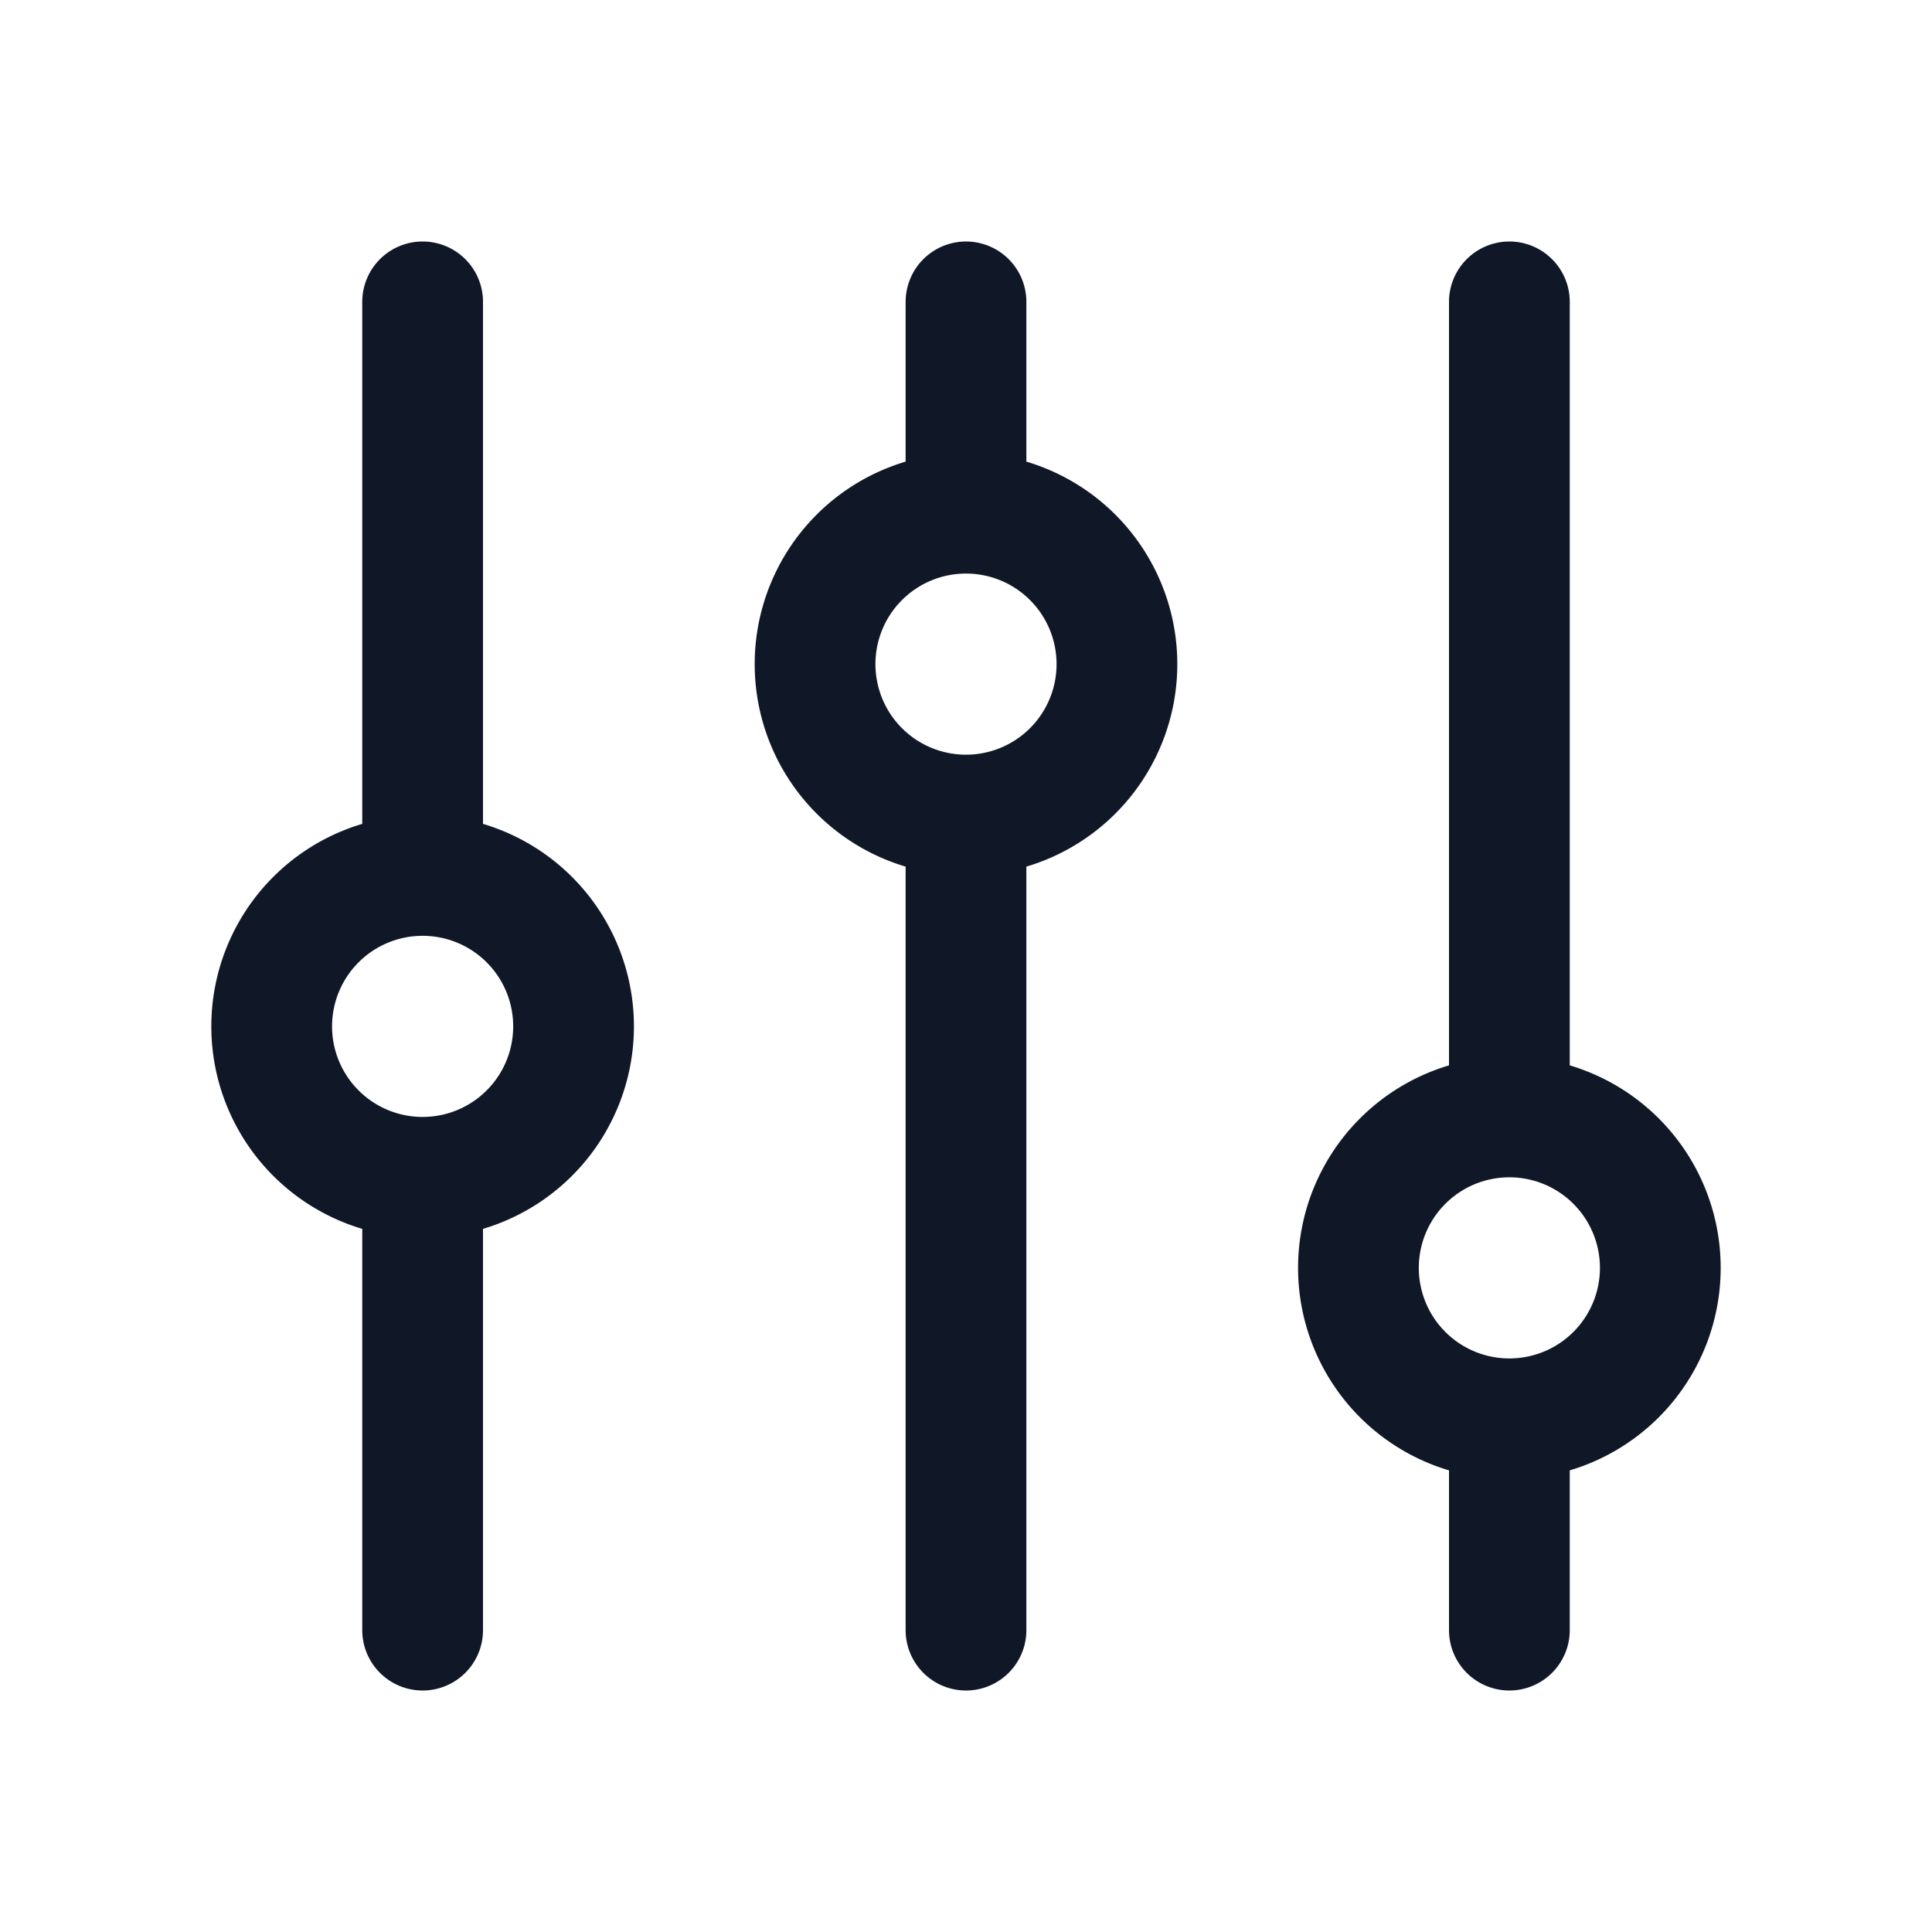 <svg xmlns="http://www.w3.org/2000/svg" fill="none" stroke="currentColor" aria-hidden="true" viewBox="0 0 32 32"><g stroke="#101828" stroke-linecap="round" stroke-linejoin="round" stroke-width="2" clip-path="url(#a)"><path d="M16 13.5V27m0-22v3.5m0 5a2.5 2.5 0 1 0 0-5 2.5 2.5 0 0 0 0 5Zm9 10V27m0-22v13.5m0 5a2.5 2.5 0 1 0 0-5 2.5 2.5 0 0 0 0 5Zm-18-4V27M7 5v9.5m0 5a2.5 2.5 0 1 0 0-5 2.5 2.5 0 0 0 0 5Z"/></g><defs><clipPath id="a"><rect width="32" height="32" fill="#fff" rx="5"/></clipPath></defs></svg>